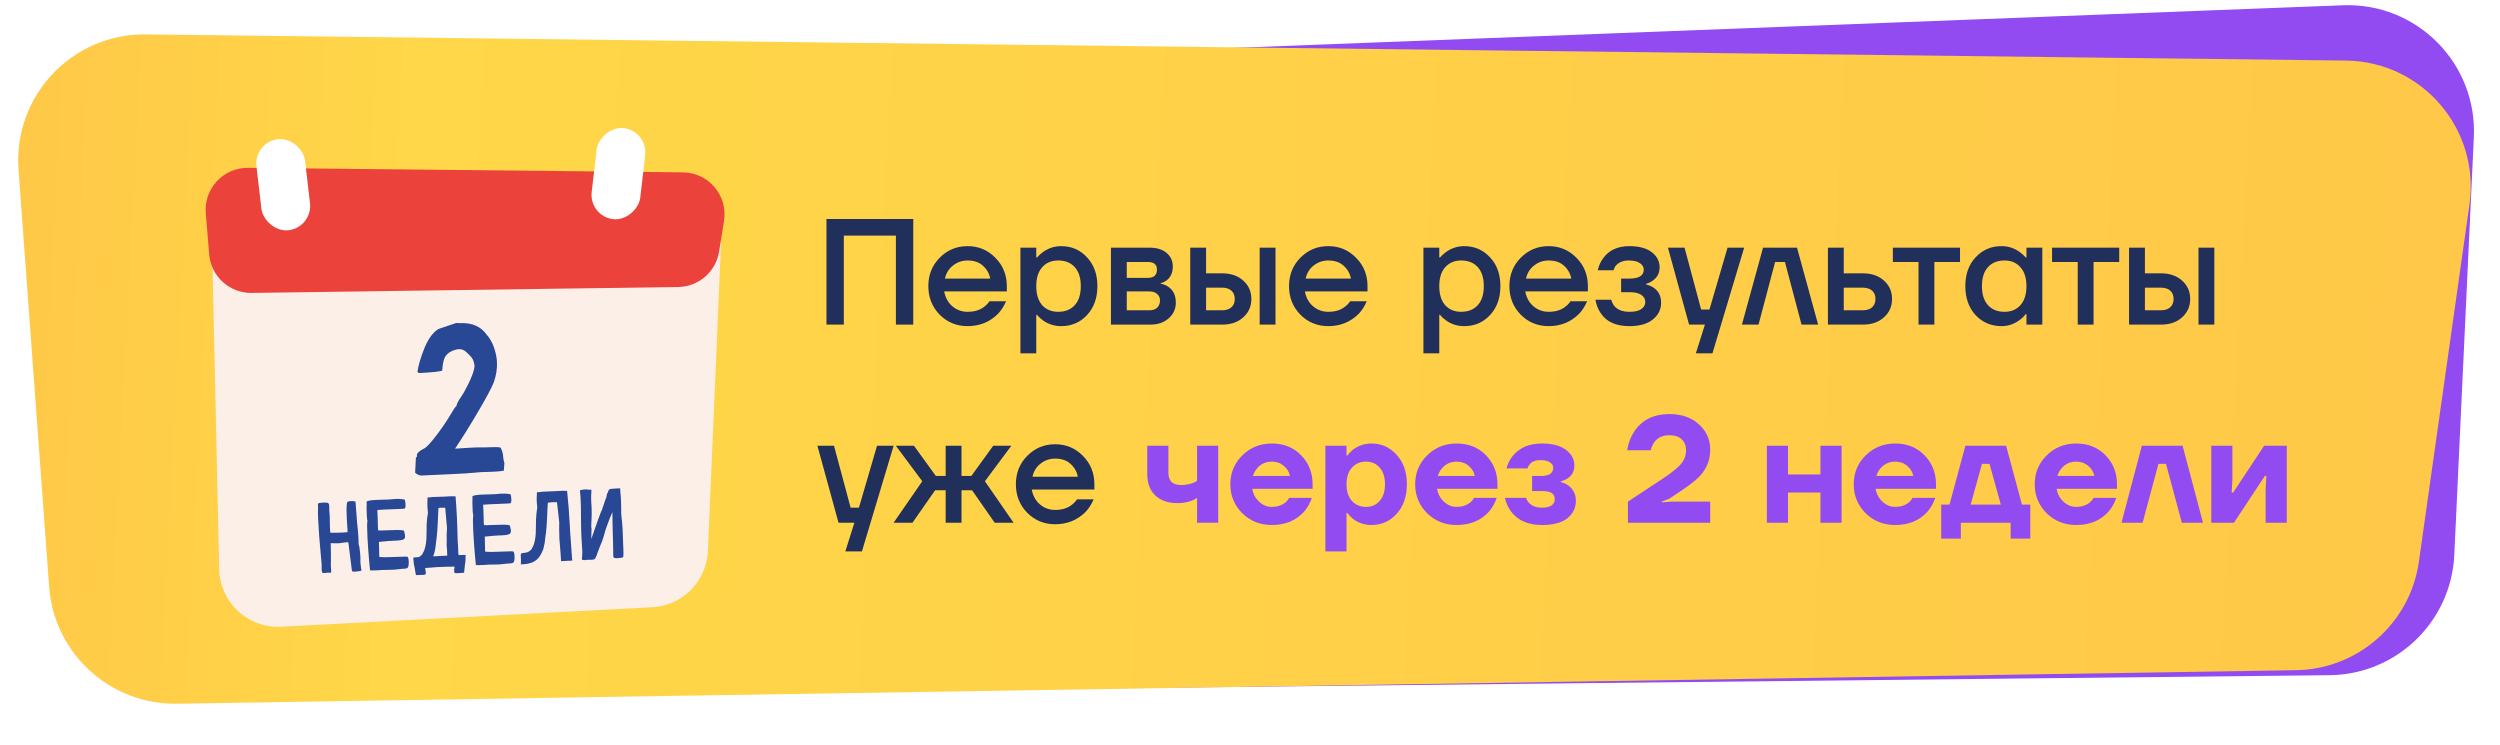 <svg width="265" height="79" viewBox="0 0 265 79" fill="none" xmlns="http://www.w3.org/2000/svg">
<path d="M2.615 25.102C1.273 17.147 7.226 9.823 15.288 9.513L248.356 0.559C256.184 0.258 262.593 6.721 262.227 14.547L260.156 58.823C259.825 65.903 254.028 71.495 246.941 71.57L22.31 73.971C15.73 74.041 10.076 69.313 8.981 62.824L2.615 25.102Z" fill="#914BF1"/>
<path d="M261.765 21.668C262.896 13.68 256.75 6.517 248.683 6.421L15.46 3.645C7.627 3.552 1.391 10.182 1.964 17.995L5.208 62.201C5.726 69.27 11.669 74.706 18.756 74.594L243.372 71.041C249.952 70.938 255.478 66.061 256.401 59.545L261.765 21.668Z" fill="url(#paint0_linear_2509_2595)"/>
<g filter="url(#filter0_d_2509_2595)">
<path d="M76.412 22.576C76.559 19.125 73.875 16.211 70.424 16.075L28.928 14.432C25.333 14.29 22.362 17.209 22.442 20.806L23.235 56.772C23.313 60.292 26.286 63.051 29.802 62.866L69.131 60.798C72.343 60.629 74.901 58.045 75.038 54.831L76.412 22.576Z" fill="#FCEFE8"/>
<path d="M76.745 19.87C77.179 17.178 75.117 14.731 72.391 14.703L26.3 14.221C23.674 14.194 21.593 16.432 21.812 19.05L22.175 23.399C22.37 25.733 24.337 27.518 26.679 27.485L71.884 26.857C74.048 26.827 75.878 25.247 76.222 23.11L76.745 19.87Z" fill="#EB433C"/>
<rect x="26.882" y="11.488" width="5.184" height="9.719" rx="2.592" transform="rotate(-6.676 26.882 11.488)" fill="white"/>
<rect width="5.184" height="9.719" rx="2.592" transform="matrix(-0.993 -0.116 -0.116 0.993 68.692 10.315)" fill="white"/>
<g filter="url(#filter1_d_2509_2595)">
<path d="M49.347 45.725L47.238 45.831C45.709 45.907 44.861 45.946 44.694 45.947C44.484 45.958 44.254 45.86 44.004 45.655L44.086 44.027C44.166 44.023 44.203 43.971 44.198 43.869L44.195 43.815C44.193 43.779 44.198 43.731 44.21 43.672C44.221 43.614 44.297 43.526 44.436 43.41C44.575 43.287 44.709 43.201 44.837 43.151C45.073 43.066 45.427 42.733 45.899 42.15C46.644 41.219 47.271 40.319 47.779 39.451C48.094 38.912 48.297 38.619 48.389 38.57C48.401 38.374 48.563 38.053 48.875 37.609C48.997 37.436 49.101 37.271 49.188 37.114C49.953 35.717 50.323 34.758 50.297 34.236C50.238 33.934 50.165 33.712 50.078 33.571C49.991 33.423 49.871 33.28 49.719 33.143C49.65 33.081 49.578 33.008 49.501 32.925C49.24 32.662 48.958 32.538 48.654 32.553C48.444 32.564 48.207 32.623 47.944 32.73C47.51 32.926 47.23 33.195 47.101 33.535C46.98 33.876 46.907 34.29 46.88 34.778L46.872 34.833C46.579 34.934 45.777 35.018 44.466 35.084C44.378 35.074 44.315 35.044 44.276 34.995L44.251 34.92C44.361 34.218 44.609 33.384 44.997 32.42C45.392 31.456 45.881 30.789 46.466 30.418L48.362 29.778C48.443 29.789 48.559 29.794 48.712 29.793C50.002 29.729 50.955 30.131 51.573 31.001C52.065 31.55 52.403 32.285 52.588 33.206C52.636 33.443 52.666 33.681 52.678 33.921C52.713 34.616 52.6 35.334 52.339 36.073C52.087 36.696 51.539 37.722 50.695 39.152C49.859 40.582 49.039 41.898 48.235 43.1C48.871 43.054 49.458 43.017 49.994 42.99C50.531 42.963 50.901 42.956 51.105 42.967C51.265 42.974 51.453 42.972 51.671 42.961L51.899 42.949C52.493 42.919 52.883 42.933 53.067 42.989C53.229 43.322 53.317 43.623 53.33 43.891L53.332 43.923C53.342 44.134 53.387 44.367 53.465 44.625L53.408 45.434C53.178 45.482 52.812 45.519 52.312 45.544L51.605 45.568C51.38 45.572 51.138 45.581 50.877 45.594C50.732 45.601 50.573 45.616 50.4 45.64C50.226 45.656 50.059 45.667 49.9 45.675C49.813 45.68 49.723 45.688 49.629 45.7C49.535 45.712 49.441 45.72 49.347 45.725Z" fill="#284795"/>
<path d="M37.658 56.133L37.585 56.136C37.498 56.141 37.442 56.138 37.417 56.129L37.31 56.087L36.922 53.021L36.697 53.027C36.558 53.034 36.435 53.049 36.328 53.072C36.158 53.104 36.029 53.123 35.938 53.128C35.796 53.135 35.635 53.134 35.457 53.126L35.054 53.12C35.057 53.392 35.062 53.635 35.07 53.851C35.085 54.297 35.085 54.818 35.07 55.415C35.069 55.467 35.07 55.523 35.073 55.582L35.102 55.952C35.107 56.063 35.105 56.163 35.096 56.251C35.005 56.241 34.9 56.239 34.782 56.245L34.599 56.26C34.51 56.275 34.431 56.284 34.365 56.287C34.313 56.29 34.262 56.284 34.213 56.269C34.145 56.244 34.105 56.11 34.093 55.867C34.087 55.745 34.088 55.588 34.096 55.396C33.939 53.657 33.853 52.671 33.838 52.438C33.79 51.771 33.754 51.176 33.727 50.655C33.692 49.949 33.69 49.551 33.72 49.463L33.703 49.134C33.697 49.012 33.711 48.933 33.744 48.897C33.78 48.86 33.96 48.833 34.284 48.817C34.486 48.807 34.633 48.815 34.724 48.842C34.831 48.875 34.888 48.966 34.895 49.116L34.899 49.194C34.896 49.344 34.898 49.494 34.906 49.644C34.912 49.766 34.922 49.889 34.935 50.014L34.956 50.332C34.965 50.516 34.967 50.697 34.962 50.875C34.956 51.022 34.961 51.269 34.979 51.617C34.987 51.781 34.999 51.913 35.014 52.013C35.436 52.02 35.856 52.013 36.274 51.992C36.461 51.982 36.651 51.969 36.842 51.953C36.84 51.852 36.836 51.735 36.83 51.603L36.801 51.144C36.785 50.95 36.771 50.753 36.761 50.555C36.748 50.294 36.738 49.981 36.73 49.615C36.722 49.246 36.751 48.955 36.817 48.742C36.909 48.696 37.026 48.669 37.169 48.662C37.36 48.653 37.531 48.666 37.683 48.704L37.856 50.997C37.926 51.576 37.975 52.124 38.001 52.642C38.013 52.879 38.018 53.09 38.017 53.275C38.073 53.345 38.124 53.632 38.17 54.135C38.19 54.389 38.203 54.578 38.209 54.703C38.213 54.783 38.211 54.86 38.205 54.934C38.201 55.007 38.2 55.084 38.2 55.164C38.207 55.293 38.225 55.44 38.254 55.606C38.269 55.699 38.28 55.784 38.288 55.861L38.322 56.031C38.223 56.071 38.002 56.105 37.658 56.133ZM41.785 55.926L41.607 55.935C41.465 55.942 41.19 55.949 40.782 55.955L40.782 55.945L40.281 55.975L39.921 55.998C39.664 56.011 39.432 56.012 39.226 56.002C39.204 55.846 39.172 55.513 39.129 55.002C39.045 54.034 38.985 53.177 38.947 52.433C38.899 51.469 38.901 50.92 38.954 50.785C38.92 50.665 38.896 50.465 38.882 50.187C38.858 49.7 38.852 49.207 38.865 48.708C38.952 48.62 39.303 48.56 39.918 48.529C40.176 48.517 40.451 48.508 40.743 48.504C40.869 48.505 41.001 48.501 41.14 48.494C41.259 48.488 41.384 48.479 41.516 48.465C41.651 48.448 41.782 48.436 41.911 48.43C42.273 48.411 42.604 48.435 42.903 48.5C42.949 48.644 42.977 48.817 42.987 49.019C42.991 49.109 42.989 49.193 42.978 49.27C42.96 49.397 42.908 49.462 42.821 49.467L41.746 49.515L40.676 49.559C40.339 49.575 40.113 49.59 39.998 49.603L40.013 50L40.029 50.328L40.041 50.657C40.041 50.943 40.048 51.218 40.061 51.483C40.067 51.594 40.075 51.684 40.085 51.754C40.139 51.782 40.461 51.782 41.053 51.752C41.414 51.734 41.766 51.723 42.108 51.72C42.449 51.717 42.688 51.743 42.823 51.799C42.89 52.023 42.927 52.206 42.934 52.348C42.942 52.505 42.912 52.612 42.846 52.672C42.735 52.768 42.44 52.828 41.96 52.852L41.704 52.86L41.141 52.893L40.168 52.984L40.206 54.577C40.532 54.62 41.172 54.617 42.125 54.57C42.806 54.536 43.173 54.536 43.223 54.572C43.285 54.698 43.319 54.848 43.324 55.022C43.333 55.2 43.326 55.36 43.301 55.505C43.281 55.648 43.224 55.739 43.132 55.775C43.057 55.803 42.97 55.819 42.873 55.824L42.638 55.836L41.785 55.926ZM47.406 54.441L47.39 53.908C47.386 53.832 47.37 53.62 47.342 53.273C47.34 53.151 47.343 53.03 47.35 52.911C47.358 52.789 47.359 52.663 47.352 52.535L47.349 52.472C47.34 52.291 47.345 52.101 47.363 51.901C47.378 51.73 47.383 51.569 47.375 51.419C47.371 51.346 47.364 51.275 47.354 51.206L47.194 49.368L47.188 49.363C47.045 49.353 46.89 49.352 46.723 49.36L46.66 49.363L46.478 49.388C46.47 49.709 46.461 49.873 46.451 49.881L46.393 51.123C46.377 51.578 46.341 52.047 46.285 52.531C46.264 52.654 46.241 52.826 46.217 53.047C46.171 53.663 46.07 54.151 45.914 54.511L46.19 54.497L46.191 54.502C46.392 54.488 46.596 54.476 46.801 54.466L47.406 54.441ZM48.457 56.303C48.37 56.307 48.302 56.303 48.252 56.292C48.182 56.275 48.144 56.221 48.139 56.13C48.137 56.082 48.141 55.991 48.152 55.858L48.175 55.595L47.873 55.61C47.772 55.615 47.667 55.617 47.559 55.615C47.514 55.614 47.369 55.616 47.125 55.621C46.865 55.635 46.632 55.645 46.426 55.651C46.224 55.661 46.103 55.669 46.061 55.675C45.968 55.687 45.837 55.698 45.671 55.71L45.066 55.751L45.089 55.896C45.118 56.062 45.135 56.187 45.139 56.27C45.144 56.364 45.11 56.425 45.038 56.453C44.99 56.469 44.923 56.48 44.836 56.484L44.569 56.487L44.434 56.499L44.089 56.501C44.069 56.38 44.045 56.248 44.017 56.107C43.974 55.889 43.952 55.751 43.949 55.692C43.881 55.458 43.84 55.19 43.825 54.887L43.807 54.642C43.901 54.638 43.995 54.629 44.089 54.618C44.148 54.611 44.208 54.606 44.271 54.603L44.396 54.597C44.519 54.539 44.641 54.438 44.763 54.296C44.775 54.264 44.792 54.227 44.815 54.184C45.099 53.727 45.233 52.96 45.217 51.883C45.209 51.375 45.226 50.938 45.267 50.573C45.311 50.205 45.344 49.992 45.365 49.935C45.337 49.717 45.318 49.504 45.307 49.295C45.294 49.038 45.296 48.788 45.312 48.547L45.324 48.274L45.585 48.261C45.616 48.26 45.651 48.254 45.689 48.245C45.727 48.237 45.768 48.231 45.813 48.229L46.341 48.208C46.501 48.2 46.767 48.191 47.14 48.183L47.583 48.156C47.823 48.144 47.976 48.143 48.043 48.154C48.113 48.16 48.195 48.162 48.289 48.157C48.345 48.848 48.39 49.543 48.425 50.242C48.463 50.997 48.489 51.754 48.502 52.514L48.515 52.874L48.56 53.562C48.569 53.732 48.574 53.905 48.575 54.079L48.578 54.142C48.583 54.222 48.592 54.301 48.606 54.381L48.883 54.372L49.071 54.368C49.162 54.37 49.256 54.369 49.353 54.364L49.35 54.61C49.355 54.917 49.332 55.188 49.281 55.425C49.284 55.48 49.256 55.754 49.197 56.245L48.858 56.277L48.597 56.29L48.457 56.303ZM53.002 55.364L52.825 55.372C52.682 55.38 52.407 55.386 51.999 55.393L51.999 55.382L51.498 55.413L51.138 55.436C50.881 55.449 50.649 55.45 50.443 55.44C50.421 55.284 50.389 54.95 50.346 54.44C50.262 53.471 50.202 52.615 50.165 51.871C50.116 50.907 50.118 50.358 50.171 50.223C50.137 50.102 50.113 49.903 50.099 49.625C50.075 49.138 50.069 48.645 50.082 48.145C50.169 48.057 50.52 47.998 51.135 47.967C51.393 47.954 51.668 47.946 51.96 47.941C52.086 47.942 52.218 47.939 52.357 47.932C52.476 47.926 52.601 47.916 52.733 47.903C52.868 47.886 52.999 47.874 53.128 47.867C53.49 47.849 53.821 47.873 54.12 47.938C54.166 48.082 54.194 48.255 54.204 48.457C54.208 48.547 54.206 48.631 54.196 48.708C54.178 48.835 54.125 48.9 54.038 48.904L52.963 48.953L51.893 48.996C51.556 49.013 51.33 49.028 51.215 49.041L51.23 49.437L51.246 49.766L51.258 50.095C51.258 50.381 51.265 50.656 51.278 50.92C51.284 51.032 51.292 51.122 51.302 51.191C51.356 51.22 51.678 51.219 52.27 51.19C52.631 51.172 52.983 51.161 53.325 51.158C53.666 51.155 53.904 51.181 54.04 51.237C54.107 51.46 54.144 51.643 54.151 51.786C54.159 51.942 54.129 52.05 54.063 52.109C53.952 52.206 53.657 52.266 53.177 52.29L52.921 52.297L52.358 52.331L51.385 52.421L51.423 54.015C51.749 54.058 52.389 54.055 53.342 54.008C54.024 53.973 54.39 53.974 54.44 54.01C54.502 54.136 54.536 54.286 54.541 54.46C54.55 54.637 54.543 54.798 54.519 54.942C54.498 55.086 54.441 55.176 54.349 55.212C54.274 55.24 54.187 55.257 54.09 55.262L53.855 55.274L53.002 55.364ZM55.382 55.364C55.357 55.366 55.333 55.364 55.308 55.358C55.284 55.355 55.261 55.355 55.24 55.356C55.23 55.356 55.219 55.36 55.209 55.368L55.219 55.153C55.228 55.044 55.222 54.783 55.201 54.369C55.208 54.292 55.224 54.239 55.251 54.21C55.308 54.179 55.424 54.156 55.598 54.14L55.784 54.11C55.968 54.087 56.157 53.966 56.352 53.747C56.364 53.715 56.382 53.677 56.404 53.634C56.688 53.177 56.822 52.41 56.806 51.334C56.802 50.825 56.82 50.386 56.861 50.018C56.901 49.65 56.933 49.438 56.954 49.381C56.926 49.169 56.907 48.965 56.897 48.766C56.884 48.498 56.887 48.24 56.906 47.992L56.913 47.719L57.174 47.706C57.205 47.705 57.24 47.7 57.278 47.691C57.315 47.682 57.357 47.676 57.402 47.674L57.465 47.666C57.656 47.656 57.899 47.646 58.195 47.634C58.491 47.619 58.745 47.608 58.957 47.601L59.406 47.579L59.63 47.562C59.72 47.558 59.799 47.561 59.866 47.571C59.936 47.578 60.018 47.58 60.112 47.575C60.243 48.809 60.341 50.053 60.403 51.305L60.435 51.931C60.452 52.195 60.478 52.544 60.513 52.978C60.558 53.524 60.589 53.965 60.606 54.302C60.619 54.57 60.639 54.791 60.665 54.964L59.471 55.024L59.428 54.283C59.423 54.175 59.408 53.988 59.384 53.72C59.327 53.075 59.297 52.701 59.291 52.6C59.287 52.507 59.286 52.416 59.288 52.329C59.293 52.206 59.292 52.081 59.285 51.952L59.271 51.77C59.263 51.624 59.265 51.475 59.275 51.325C59.285 51.175 59.286 51.035 59.28 50.906L59.043 48.784L59.037 48.779L58.964 48.778C58.814 48.771 58.685 48.771 58.577 48.776L58.514 48.779C58.4 48.796 58.252 48.812 58.072 48.828C58.057 49.156 58.046 49.322 58.039 49.326L57.981 50.569C57.966 51.023 57.932 51.493 57.88 51.981C57.854 52.104 57.83 52.276 57.806 52.497C57.775 52.924 57.705 53.332 57.596 53.721C57.403 54.254 57.172 54.631 56.904 54.854C56.764 54.98 56.616 55.076 56.459 55.143C56.305 55.207 56.195 55.24 56.129 55.243C56.044 55.289 55.821 55.327 55.46 55.355C55.425 55.357 55.399 55.36 55.382 55.364ZM61.939 54.916C61.887 54.918 61.833 54.914 61.776 54.903C61.723 54.892 61.689 54.837 61.674 54.74C61.704 54.575 61.718 54.407 61.717 54.236L61.726 54.006C61.718 53.835 61.708 53.67 61.696 53.51C61.673 53.191 61.653 52.871 61.637 52.551C61.603 51.866 61.586 51.174 61.586 50.477C61.589 49.703 61.576 49.03 61.547 48.46C61.529 48.088 61.503 47.777 61.469 47.528L61.551 47.492C61.579 47.491 61.596 47.488 61.603 47.484C61.61 47.48 61.615 47.478 61.618 47.478C61.618 47.464 61.656 47.456 61.732 47.452C61.868 47.445 61.955 47.437 61.993 47.428C62.034 47.419 62.074 47.414 62.112 47.412C62.168 47.409 62.234 47.418 62.312 47.438L62.407 47.455L62.527 47.449C62.576 47.446 62.63 47.449 62.69 47.456L62.688 47.639C62.656 47.972 62.65 48.337 62.67 48.733L62.708 49.286C62.721 49.55 62.725 49.801 62.72 50.038L62.674 51.312C62.674 51.319 62.672 51.324 62.669 51.328C62.669 51.328 62.668 51.333 62.665 51.343C62.685 51.402 62.697 51.469 62.701 51.546C62.707 51.671 62.698 52.046 62.674 52.672C62.705 52.593 62.754 52.458 62.821 52.267L63.37 50.701C63.618 50.005 63.766 49.634 63.816 49.586C63.838 49.47 63.879 49.34 63.938 49.198C63.981 49.084 64.033 48.93 64.093 48.735C64.161 48.498 64.222 48.349 64.274 48.287L64.273 48.266C64.27 48.207 64.29 48.106 64.331 47.965C64.376 47.809 64.412 47.731 64.44 47.729L64.445 47.729C64.461 47.63 64.493 47.547 64.542 47.478C64.591 47.406 64.659 47.368 64.746 47.363L64.772 47.362C64.959 47.342 65.199 47.325 65.491 47.31C65.623 47.304 65.707 47.303 65.742 47.308L65.761 47.799C65.781 47.84 65.801 48.066 65.821 48.476C65.827 48.591 65.833 48.747 65.84 48.946C65.846 49.144 65.849 49.346 65.849 49.552C65.852 49.754 65.851 49.867 65.845 49.892L65.877 50.319C65.934 50.752 65.975 51.225 66.001 51.736C66.026 52.247 66.043 52.724 66.051 53.166L66.075 53.646C66.1 54.133 66.09 54.46 66.046 54.626C66.004 54.632 65.963 54.641 65.922 54.653C65.884 54.662 65.811 54.673 65.704 54.685L65.407 54.71C65.323 54.715 65.246 54.711 65.176 54.701C65.071 54.682 65.015 54.611 65.009 54.49L65.007 54.464C65.011 54.251 65.003 53.826 64.985 53.188L64.929 51.125C64.919 50.777 64.914 50.34 64.916 49.813C64.846 49.96 64.75 50.191 64.626 50.508C64.311 51.312 64.124 51.858 64.065 52.147C64.056 52.185 64.007 52.347 63.917 52.63C63.798 52.988 63.718 53.198 63.676 53.259L63.532 53.622C63.347 54.102 63.251 54.369 63.243 54.421C63.204 54.475 63.178 54.529 63.167 54.582C63.13 54.675 63.09 54.741 63.046 54.782C63.021 54.835 62.916 54.867 62.732 54.876C62.635 54.881 62.534 54.882 62.429 54.88L62.241 54.885C62.189 54.887 62.147 54.891 62.116 54.896C62.057 54.906 61.998 54.913 61.939 54.916Z" fill="#284795"/>
</g>
</g>
<path d="M87.605 34.411V23.211H96.805V34.411H94.965V24.971H89.445V34.411H87.605ZM99.603 33.355C98.803 32.533 98.403 31.525 98.403 30.331C98.403 29.136 98.803 28.133 99.603 27.323C100.413 26.501 101.4 26.091 102.563 26.091C103.725 26.091 104.707 26.501 105.507 27.323C106.317 28.133 106.723 29.136 106.723 30.331V30.891H100.083C100.211 31.563 100.504 32.091 100.963 32.475C101.421 32.859 101.955 33.051 102.563 33.051C103.309 33.051 103.907 32.864 104.355 32.491C104.557 32.341 104.733 32.155 104.883 31.931H106.643C106.419 32.453 106.136 32.896 105.795 33.259C104.92 34.133 103.843 34.571 102.563 34.571C101.4 34.571 100.413 34.165 99.603 33.355ZM100.163 29.531H104.963C104.867 28.997 104.611 28.544 104.195 28.171C103.789 27.797 103.245 27.611 102.563 27.611C101.987 27.611 101.475 27.787 101.027 28.139C100.579 28.48 100.291 28.944 100.163 29.531ZM108.164 37.451V26.251H109.844V27.291H109.924C110.116 27.067 110.335 26.869 110.58 26.699C111.156 26.293 111.791 26.091 112.484 26.091C113.583 26.091 114.495 26.485 115.22 27.275C115.956 28.053 116.324 29.072 116.324 30.331C116.324 31.589 115.956 32.613 115.22 33.403C114.495 34.181 113.583 34.571 112.484 34.571C111.78 34.571 111.145 34.373 110.58 33.979C110.324 33.797 110.105 33.595 109.924 33.371H109.844V37.451H108.164ZM110.468 28.331C110.052 28.8 109.844 29.467 109.844 30.331C109.844 31.195 110.052 31.867 110.468 32.347C110.895 32.816 111.46 33.051 112.164 33.051C112.911 33.051 113.497 32.816 113.924 32.347C114.351 31.877 114.564 31.205 114.564 30.331C114.564 29.456 114.351 28.784 113.924 28.315C113.497 27.845 112.911 27.611 112.164 27.611C111.46 27.611 110.895 27.851 110.468 28.331ZM117.758 34.411V26.251H121.838C122.616 26.251 123.224 26.437 123.662 26.811C124.099 27.184 124.318 27.664 124.318 28.251C124.318 28.88 124.104 29.365 123.678 29.707C123.464 29.867 123.251 29.968 123.038 30.011V30.075C123.315 30.117 123.582 30.224 123.838 30.395C124.371 30.757 124.638 31.317 124.638 32.075C124.638 32.736 124.387 33.291 123.886 33.739C123.384 34.187 122.728 34.411 121.918 34.411H117.758ZM119.438 29.451H121.678C122.318 29.451 122.638 29.157 122.638 28.571C122.638 28.037 122.318 27.771 121.678 27.771H119.438V29.451ZM119.438 32.891H121.838C122.19 32.891 122.462 32.8 122.654 32.619C122.856 32.427 122.958 32.171 122.958 31.851C122.958 31.563 122.856 31.333 122.654 31.163C122.462 30.981 122.19 30.891 121.838 30.891H119.438V32.891ZM133.524 34.411V26.251H135.204V34.411H133.524ZM126.164 34.411V26.251H127.844V28.971H129.524C130.463 28.971 131.215 29.227 131.78 29.739C132.356 30.251 132.644 30.901 132.644 31.691C132.644 32.48 132.356 33.131 131.78 33.643C131.215 34.155 130.463 34.411 129.524 34.411H126.164ZM127.844 32.891H129.524C129.961 32.891 130.297 32.784 130.532 32.571C130.767 32.357 130.884 32.064 130.884 31.691C130.884 31.317 130.767 31.024 130.532 30.811C130.297 30.597 129.961 30.491 129.524 30.491H127.844V32.891ZM137.837 33.355C137.037 32.533 136.637 31.525 136.637 30.331C136.637 29.136 137.037 28.133 137.837 27.323C138.648 26.501 139.634 26.091 140.797 26.091C141.96 26.091 142.941 26.501 143.741 27.323C144.552 28.133 144.957 29.136 144.957 30.331V30.891H138.317C138.445 31.563 138.738 32.091 139.197 32.475C139.656 32.859 140.189 33.051 140.797 33.051C141.544 33.051 142.141 32.864 142.589 32.491C142.792 32.341 142.968 32.155 143.117 31.931H144.877C144.653 32.453 144.37 32.896 144.029 33.259C143.154 34.133 142.077 34.571 140.797 34.571C139.634 34.571 138.648 34.165 137.837 33.355ZM138.397 29.531H143.197C143.101 28.997 142.845 28.544 142.429 28.171C142.024 27.797 141.48 27.611 140.797 27.611C140.221 27.611 139.709 27.787 139.261 28.139C138.813 28.48 138.525 28.944 138.397 29.531ZM150.883 37.451V26.251H152.563V27.291H152.643C152.835 27.067 153.053 26.869 153.299 26.699C153.875 26.293 154.509 26.091 155.203 26.091C156.301 26.091 157.213 26.485 157.939 27.275C158.675 28.053 159.043 29.072 159.043 30.331C159.043 31.589 158.675 32.613 157.939 33.403C157.213 34.181 156.301 34.571 155.203 34.571C154.499 34.571 153.864 34.373 153.299 33.979C153.043 33.797 152.824 33.595 152.643 33.371H152.563V37.451H150.883ZM153.187 28.331C152.771 28.8 152.563 29.467 152.563 30.331C152.563 31.195 152.771 31.867 153.187 32.347C153.613 32.816 154.179 33.051 154.883 33.051C155.629 33.051 156.216 32.816 156.643 32.347C157.069 31.877 157.283 31.205 157.283 30.331C157.283 29.456 157.069 28.784 156.643 28.315C156.216 27.845 155.629 27.611 154.883 27.611C154.179 27.611 153.613 27.851 153.187 28.331ZM161.196 33.355C160.396 32.533 159.996 31.525 159.996 30.331C159.996 29.136 160.396 28.133 161.196 27.323C162.007 26.501 162.994 26.091 164.156 26.091C165.319 26.091 166.3 26.501 167.1 27.323C167.911 28.133 168.316 29.136 168.316 30.331V30.891H161.676C161.804 31.563 162.098 32.091 162.556 32.475C163.015 32.859 163.548 33.051 164.156 33.051C164.903 33.051 165.5 32.864 165.948 32.491C166.151 32.341 166.327 32.155 166.476 31.931H168.236C168.012 32.453 167.73 32.896 167.388 33.259C166.514 34.133 165.436 34.571 164.156 34.571C162.994 34.571 162.007 34.165 161.196 33.355ZM161.756 29.531H166.556C166.46 28.997 166.204 28.544 165.788 28.171C165.383 27.797 164.839 27.611 164.156 27.611C163.58 27.611 163.068 27.787 162.62 28.139C162.172 28.48 161.884 28.944 161.756 29.531ZM169.118 31.771H170.798C170.84 31.984 170.942 32.197 171.102 32.411C171.443 32.837 171.982 33.051 172.718 33.051C173.294 33.051 173.715 32.955 173.982 32.763C174.259 32.571 174.398 32.32 174.398 32.011C174.398 31.701 174.259 31.451 173.982 31.259C173.715 31.067 173.294 30.971 172.718 30.971H171.838V29.531H172.718C173.731 29.531 174.238 29.211 174.238 28.571C174.238 28.304 174.104 28.08 173.838 27.899C173.571 27.707 173.171 27.611 172.638 27.611C172.072 27.611 171.624 27.787 171.294 28.139C171.176 28.277 171.091 28.448 171.038 28.651H169.358C169.475 28.16 169.667 27.733 169.934 27.371C170.552 26.517 171.48 26.091 172.718 26.091C173.742 26.091 174.531 26.304 175.086 26.731C175.64 27.157 175.918 27.691 175.918 28.331C175.918 28.939 175.678 29.408 175.198 29.739C175.006 29.888 174.766 30.005 174.478 30.091V30.155C174.766 30.219 175.032 30.331 175.278 30.491C175.811 30.853 176.078 31.387 176.078 32.091C176.078 32.805 175.784 33.397 175.198 33.867C174.622 34.336 173.795 34.571 172.718 34.571C171.288 34.571 170.27 34.107 169.662 33.179C169.374 32.741 169.192 32.272 169.118 31.771ZM176.801 26.251H178.561L180.321 32.811H181.201L183.121 26.251H184.881L181.521 37.451H179.761L180.721 34.411H179.041L176.801 26.251ZM184.643 34.411L186.883 26.251H190.483L192.723 34.411H190.963L189.203 27.771H188.163L186.403 34.411H184.643ZM193.758 34.411V26.251H195.438V28.971H197.438C198.376 28.971 199.128 29.227 199.694 29.739C200.27 30.251 200.558 30.901 200.558 31.691C200.558 32.48 200.27 33.131 199.694 33.643C199.128 34.155 198.376 34.411 197.438 34.411H193.758ZM195.438 32.891H197.438C197.875 32.891 198.211 32.784 198.446 32.571C198.68 32.357 198.798 32.064 198.798 31.691C198.798 31.317 198.68 31.024 198.446 30.811C198.211 30.597 197.875 30.491 197.438 30.491H195.438V32.891ZM200.643 27.771V26.251H207.763V27.771H205.043V34.411H203.363V27.771H200.643ZM209.413 33.403C208.687 32.613 208.325 31.589 208.325 30.331C208.325 29.072 208.687 28.053 209.413 27.275C210.149 26.485 211.066 26.091 212.165 26.091C212.858 26.091 213.493 26.293 214.069 26.699C214.314 26.869 214.533 27.067 214.725 27.291H214.805V26.251H216.485V34.411H214.805V33.291H214.725C214.565 33.515 214.346 33.728 214.069 33.931C213.493 34.357 212.858 34.571 212.165 34.571C211.066 34.571 210.149 34.181 209.413 33.403ZM210.725 28.315C210.298 28.784 210.085 29.456 210.085 30.331C210.085 31.205 210.298 31.877 210.725 32.347C211.151 32.816 211.738 33.051 212.485 33.051C213.189 33.051 213.749 32.816 214.165 32.347C214.591 31.867 214.805 31.195 214.805 30.331C214.805 29.467 214.591 28.8 214.165 28.331C213.749 27.851 213.189 27.611 212.485 27.611C211.738 27.611 211.151 27.845 210.725 28.315ZM217.518 27.771V26.251H224.638V27.771H221.918V34.411H220.238V27.771H217.518ZM233.04 34.411V26.251H234.72V34.411H233.04ZM225.68 34.411V26.251H227.36V28.971H229.04C229.978 28.971 230.73 29.227 231.296 29.739C231.872 30.251 232.16 30.901 232.16 31.691C232.16 32.48 231.872 33.131 231.296 33.643C230.73 34.155 229.978 34.411 229.04 34.411H225.68ZM227.36 32.891H229.04C229.477 32.891 229.813 32.784 230.048 32.571C230.282 32.357 230.4 32.064 230.4 31.691C230.4 31.317 230.282 31.024 230.048 30.811C229.813 30.597 229.477 30.491 229.04 30.491H227.36V32.891ZM86.645 47.251H88.405L90.165 53.811H91.045L92.965 47.251H94.725L91.365 58.451H89.605L90.565 55.411H88.885L86.645 47.251ZM94.721 55.411L97.761 51.011L94.961 47.251H96.881L99.201 50.451H100.241V47.251H101.921V50.451H102.961L105.281 47.251H107.201L104.401 51.011L107.441 55.411H105.441L103.041 51.971H101.921V55.411H100.241V51.971H99.121L96.721 55.411H94.721ZM108.884 54.355C108.084 53.533 107.684 52.525 107.684 51.331C107.684 50.136 108.084 49.133 108.884 48.323C109.695 47.501 110.681 47.091 111.844 47.091C113.007 47.091 113.988 47.501 114.788 48.323C115.599 49.133 116.004 50.136 116.004 51.331V51.891H109.364C109.492 52.563 109.785 53.091 110.244 53.475C110.703 53.859 111.236 54.051 111.844 54.051C112.591 54.051 113.188 53.864 113.636 53.491C113.839 53.341 114.015 53.155 114.164 52.931H115.924C115.7 53.453 115.417 53.896 115.076 54.259C114.201 55.133 113.124 55.571 111.844 55.571C110.681 55.571 109.695 55.165 108.884 54.355ZM109.444 50.531H114.244C114.148 49.997 113.892 49.544 113.476 49.171C113.071 48.797 112.527 48.611 111.844 48.611C111.268 48.611 110.756 48.787 110.308 49.139C109.86 49.48 109.572 49.944 109.444 50.531Z" fill="#20305B"/>
<path d="M121.61 50.291V47.251H123.85V50.131C123.85 50.984 124.303 51.411 125.21 51.411C125.647 51.411 126.068 51.336 126.474 51.187C126.634 51.123 126.772 51.048 126.89 50.963V47.251H129.13V55.411H126.89V52.771C126.74 52.888 126.564 52.984 126.362 53.059C125.903 53.24 125.386 53.331 124.81 53.331C123.818 53.331 123.034 53.059 122.458 52.515C121.892 51.971 121.61 51.229 121.61 50.291ZM131.68 54.403C130.838 53.56 130.416 52.536 130.416 51.331C130.416 50.125 130.838 49.107 131.68 48.275C132.534 47.432 133.579 47.011 134.816 47.011C136.075 47.011 137.11 47.427 137.92 48.259C138.731 49.091 139.136 50.115 139.136 51.331V51.811H132.736C132.822 52.344 133.062 52.797 133.456 53.171C133.851 53.544 134.304 53.731 134.816 53.731C135.382 53.731 135.867 53.571 136.272 53.251C136.432 53.112 136.56 52.952 136.656 52.771H139.056C138.875 53.315 138.608 53.795 138.256 54.211C137.403 55.171 136.256 55.651 134.816 55.651C133.579 55.651 132.534 55.235 131.68 54.403ZM132.816 50.451H136.736C136.651 50.024 136.432 49.667 136.08 49.379C135.739 49.08 135.318 48.931 134.816 48.931C134.315 48.931 133.888 49.075 133.536 49.363C133.184 49.651 132.944 50.013 132.816 50.451ZM140.49 58.451V47.251H142.73V48.291H142.81C142.981 48.067 143.189 47.853 143.434 47.651C144.01 47.224 144.655 47.011 145.37 47.011C146.437 47.011 147.327 47.411 148.042 48.211C148.767 49 149.13 50.04 149.13 51.331C149.13 52.621 148.767 53.667 148.042 54.467C147.327 55.256 146.437 55.651 145.37 55.651C144.655 55.651 144.01 55.437 143.434 55.011C143.189 54.808 142.981 54.595 142.81 54.371H142.73V58.451H140.49ZM143.306 49.571C142.922 49.987 142.73 50.573 142.73 51.331C142.73 52.088 142.922 52.68 143.306 53.107C143.69 53.523 144.191 53.731 144.81 53.731C145.397 53.731 145.877 53.517 146.25 53.091C146.623 52.664 146.81 52.077 146.81 51.331C146.81 50.584 146.623 49.997 146.25 49.571C145.877 49.144 145.397 48.931 144.81 48.931C144.191 48.931 143.69 49.144 143.306 49.571ZM151.274 54.403C150.431 53.56 150.01 52.536 150.01 51.331C150.01 50.125 150.431 49.107 151.274 48.275C152.127 47.432 153.173 47.011 154.41 47.011C155.669 47.011 156.703 47.427 157.514 48.259C158.325 49.091 158.73 50.115 158.73 51.331V51.811H152.33C152.415 52.344 152.655 52.797 153.05 53.171C153.445 53.544 153.898 53.731 154.41 53.731C154.975 53.731 155.461 53.571 155.866 53.251C156.026 53.112 156.154 52.952 156.25 52.771H158.65C158.469 53.315 158.202 53.795 157.85 54.211C156.997 55.171 155.85 55.651 154.41 55.651C153.173 55.651 152.127 55.235 151.274 54.403ZM152.41 50.451H156.33C156.245 50.024 156.026 49.667 155.674 49.379C155.333 49.08 154.911 48.931 154.41 48.931C153.909 48.931 153.482 49.075 153.13 49.363C152.778 49.651 152.538 50.013 152.41 50.451ZM159.524 52.771H161.764C161.828 52.984 161.929 53.16 162.068 53.299C162.388 53.64 162.847 53.811 163.444 53.811C163.903 53.811 164.244 53.731 164.468 53.571C164.692 53.411 164.804 53.197 164.804 52.931C164.804 52.632 164.703 52.413 164.5 52.275C164.297 52.125 163.945 52.051 163.444 52.051H162.404V50.451H163.364C164.217 50.451 164.644 50.157 164.644 49.571C164.644 49.347 164.527 49.16 164.292 49.011C164.068 48.851 163.732 48.771 163.284 48.771C162.761 48.771 162.383 48.92 162.148 49.219C162.031 49.357 161.956 49.501 161.924 49.651H159.684C159.812 49.171 160.031 48.733 160.34 48.339C161.055 47.453 162.089 47.011 163.444 47.011C164.543 47.011 165.391 47.235 165.988 47.683C166.585 48.131 166.884 48.68 166.884 49.331C166.884 49.939 166.644 50.397 166.164 50.707C165.972 50.845 165.732 50.947 165.444 51.011V51.091C165.753 51.176 166.02 51.299 166.244 51.459C166.777 51.864 167.044 52.408 167.044 53.091C167.044 53.827 166.745 54.44 166.148 54.931C165.551 55.411 164.649 55.651 163.444 55.651C161.983 55.651 160.889 55.171 160.164 54.211C159.855 53.784 159.641 53.304 159.524 52.771ZM172.561 55.411V53.171L176.321 50.691C177.217 50.093 177.841 49.587 178.193 49.171C178.545 48.744 178.721 48.264 178.721 47.731C178.721 47.24 178.566 46.851 178.257 46.563C177.947 46.275 177.515 46.131 176.961 46.131C176.225 46.131 175.675 46.397 175.313 46.931C175.153 47.176 175.041 47.443 174.977 47.731H172.481C172.587 47.027 172.822 46.387 173.185 45.811C173.995 44.531 175.254 43.891 176.961 43.891C178.251 43.891 179.291 44.253 180.081 44.979C180.881 45.693 181.281 46.584 181.281 47.651C181.281 48.312 181.158 48.893 180.913 49.395C180.678 49.885 180.358 50.317 179.953 50.691C179.558 51.053 178.977 51.496 178.209 52.019L176.961 52.851L176.161 53.171V53.251L177.201 53.171H181.281V55.411H172.561ZM187.287 55.411V47.251H189.527V50.291H192.967V47.251H195.207V55.411H192.967V52.211H189.527V55.411H187.287ZM197.759 54.403C196.916 53.56 196.495 52.536 196.495 51.331C196.495 50.125 196.916 49.107 197.759 48.275C198.612 47.432 199.657 47.011 200.895 47.011C202.153 47.011 203.188 47.427 203.999 48.259C204.809 49.091 205.215 50.115 205.215 51.331V51.811H198.815C198.9 52.344 199.14 52.797 199.535 53.171C199.929 53.544 200.383 53.731 200.895 53.731C201.46 53.731 201.945 53.571 202.351 53.251C202.511 53.112 202.639 52.952 202.735 52.771H205.135C204.953 53.315 204.687 53.795 204.335 54.211C203.481 55.171 202.335 55.651 200.895 55.651C199.657 55.651 198.612 55.235 197.759 54.403ZM198.895 50.451H202.815C202.729 50.024 202.511 49.667 202.159 49.379C201.817 49.08 201.396 48.931 200.895 48.931C200.393 48.931 199.967 49.075 199.615 49.363C199.263 49.651 199.023 50.013 198.895 50.451ZM205.768 57.091V53.491H206.648L208.328 47.251H212.648L214.328 53.491H215.208V57.091H213.128V55.411H207.848V57.091H205.768ZM208.888 53.491H212.088L210.888 49.171H210.088L208.888 53.491ZM216.946 54.403C216.103 53.56 215.682 52.536 215.682 51.331C215.682 50.125 216.103 49.107 216.946 48.275C217.799 47.432 218.845 47.011 220.082 47.011C221.341 47.011 222.375 47.427 223.186 48.259C223.997 49.091 224.402 50.115 224.402 51.331V51.811H218.002C218.087 52.344 218.327 52.797 218.722 53.171C219.117 53.544 219.57 53.731 220.082 53.731C220.647 53.731 221.133 53.571 221.538 53.251C221.698 53.112 221.826 52.952 221.922 52.771H224.322C224.141 53.315 223.874 53.795 223.522 54.211C222.669 55.171 221.522 55.651 220.082 55.651C218.845 55.651 217.799 55.235 216.946 54.403ZM218.082 50.451H222.002C221.917 50.024 221.698 49.667 221.346 49.379C221.005 49.08 220.583 48.931 220.082 48.931C219.581 48.931 219.154 49.075 218.802 49.363C218.45 49.651 218.21 50.013 218.082 50.451ZM224.876 55.411L227.036 47.251H231.356L233.516 55.411H231.276L229.596 49.171H228.796L227.116 55.411H224.876ZM234.396 55.411V47.251H236.636V50.771L236.556 52.211H236.716L239.996 47.251H242.396V55.411H240.156V51.891L240.236 50.451H240.076L236.796 55.411H234.396Z" fill="#914BF1"/>
<defs>
<filter id="filter0_d_2509_2595" x="18.23" y="9.996" width="62.139" height="60.011" filterUnits="userSpaceOnUse" color-interpolation-filters="sRGB">
<feFlood flood-opacity="0" result="BackgroundImageFix"/>
<feColorMatrix in="SourceAlpha" type="matrix" values="0 0 0 0 0 0 0 0 0 0 0 0 0 0 0 0 0 0 127 0" result="hardAlpha"/>
<feOffset dy="3.566"/>
<feGaussianBlur stdDeviation="1.783"/>
<feComposite in2="hardAlpha" operator="out"/>
<feColorMatrix type="matrix" values="0 0 0 0 0 0 0 0 0 0 0 0 0 0 0 0 0 0 0.1 0"/>
<feBlend mode="normal" in2="BackgroundImageFix" result="effect1_dropShadow_2509_2595"/>
<feBlend mode="normal" in="SourceGraphic" in2="effect1_dropShadow_2509_2595" result="shape"/>
</filter>
<filter id="filter1_d_2509_2595" x="33.636" y="29.56" width="32.548" height="28.356" filterUnits="userSpaceOnUse" color-interpolation-filters="sRGB">
<feFlood flood-opacity="0" result="BackgroundImageFix"/>
<feColorMatrix in="SourceAlpha" type="matrix" values="0 0 0 0 0 0 0 0 0 0 0 0 0 0 0 0 0 0 127 0" result="hardAlpha"/>
<feOffset dy="0.892"/>
<feComposite in2="hardAlpha" operator="out"/>
<feColorMatrix type="matrix" values="0 0 0 0 1 0 0 0 0 1 0 0 0 0 1 0 0 0 1 0"/>
<feBlend mode="normal" in2="BackgroundImageFix" result="effect1_dropShadow_2509_2595"/>
<feBlend mode="normal" in="SourceGraphic" in2="effect1_dropShadow_2509_2595" result="shape"/>
</filter>
<linearGradient id="paint0_linear_2509_2595" x1="258.104" y1="50.277" x2="0.899" y2="36.904" gradientUnits="userSpaceOnUse">
<stop stop-color="#FFC848"/>
<stop offset="0.839" stop-color="#FFD748"/>
<stop offset="1" stop-color="#FFC848"/>
</linearGradient>
</defs>
</svg>
